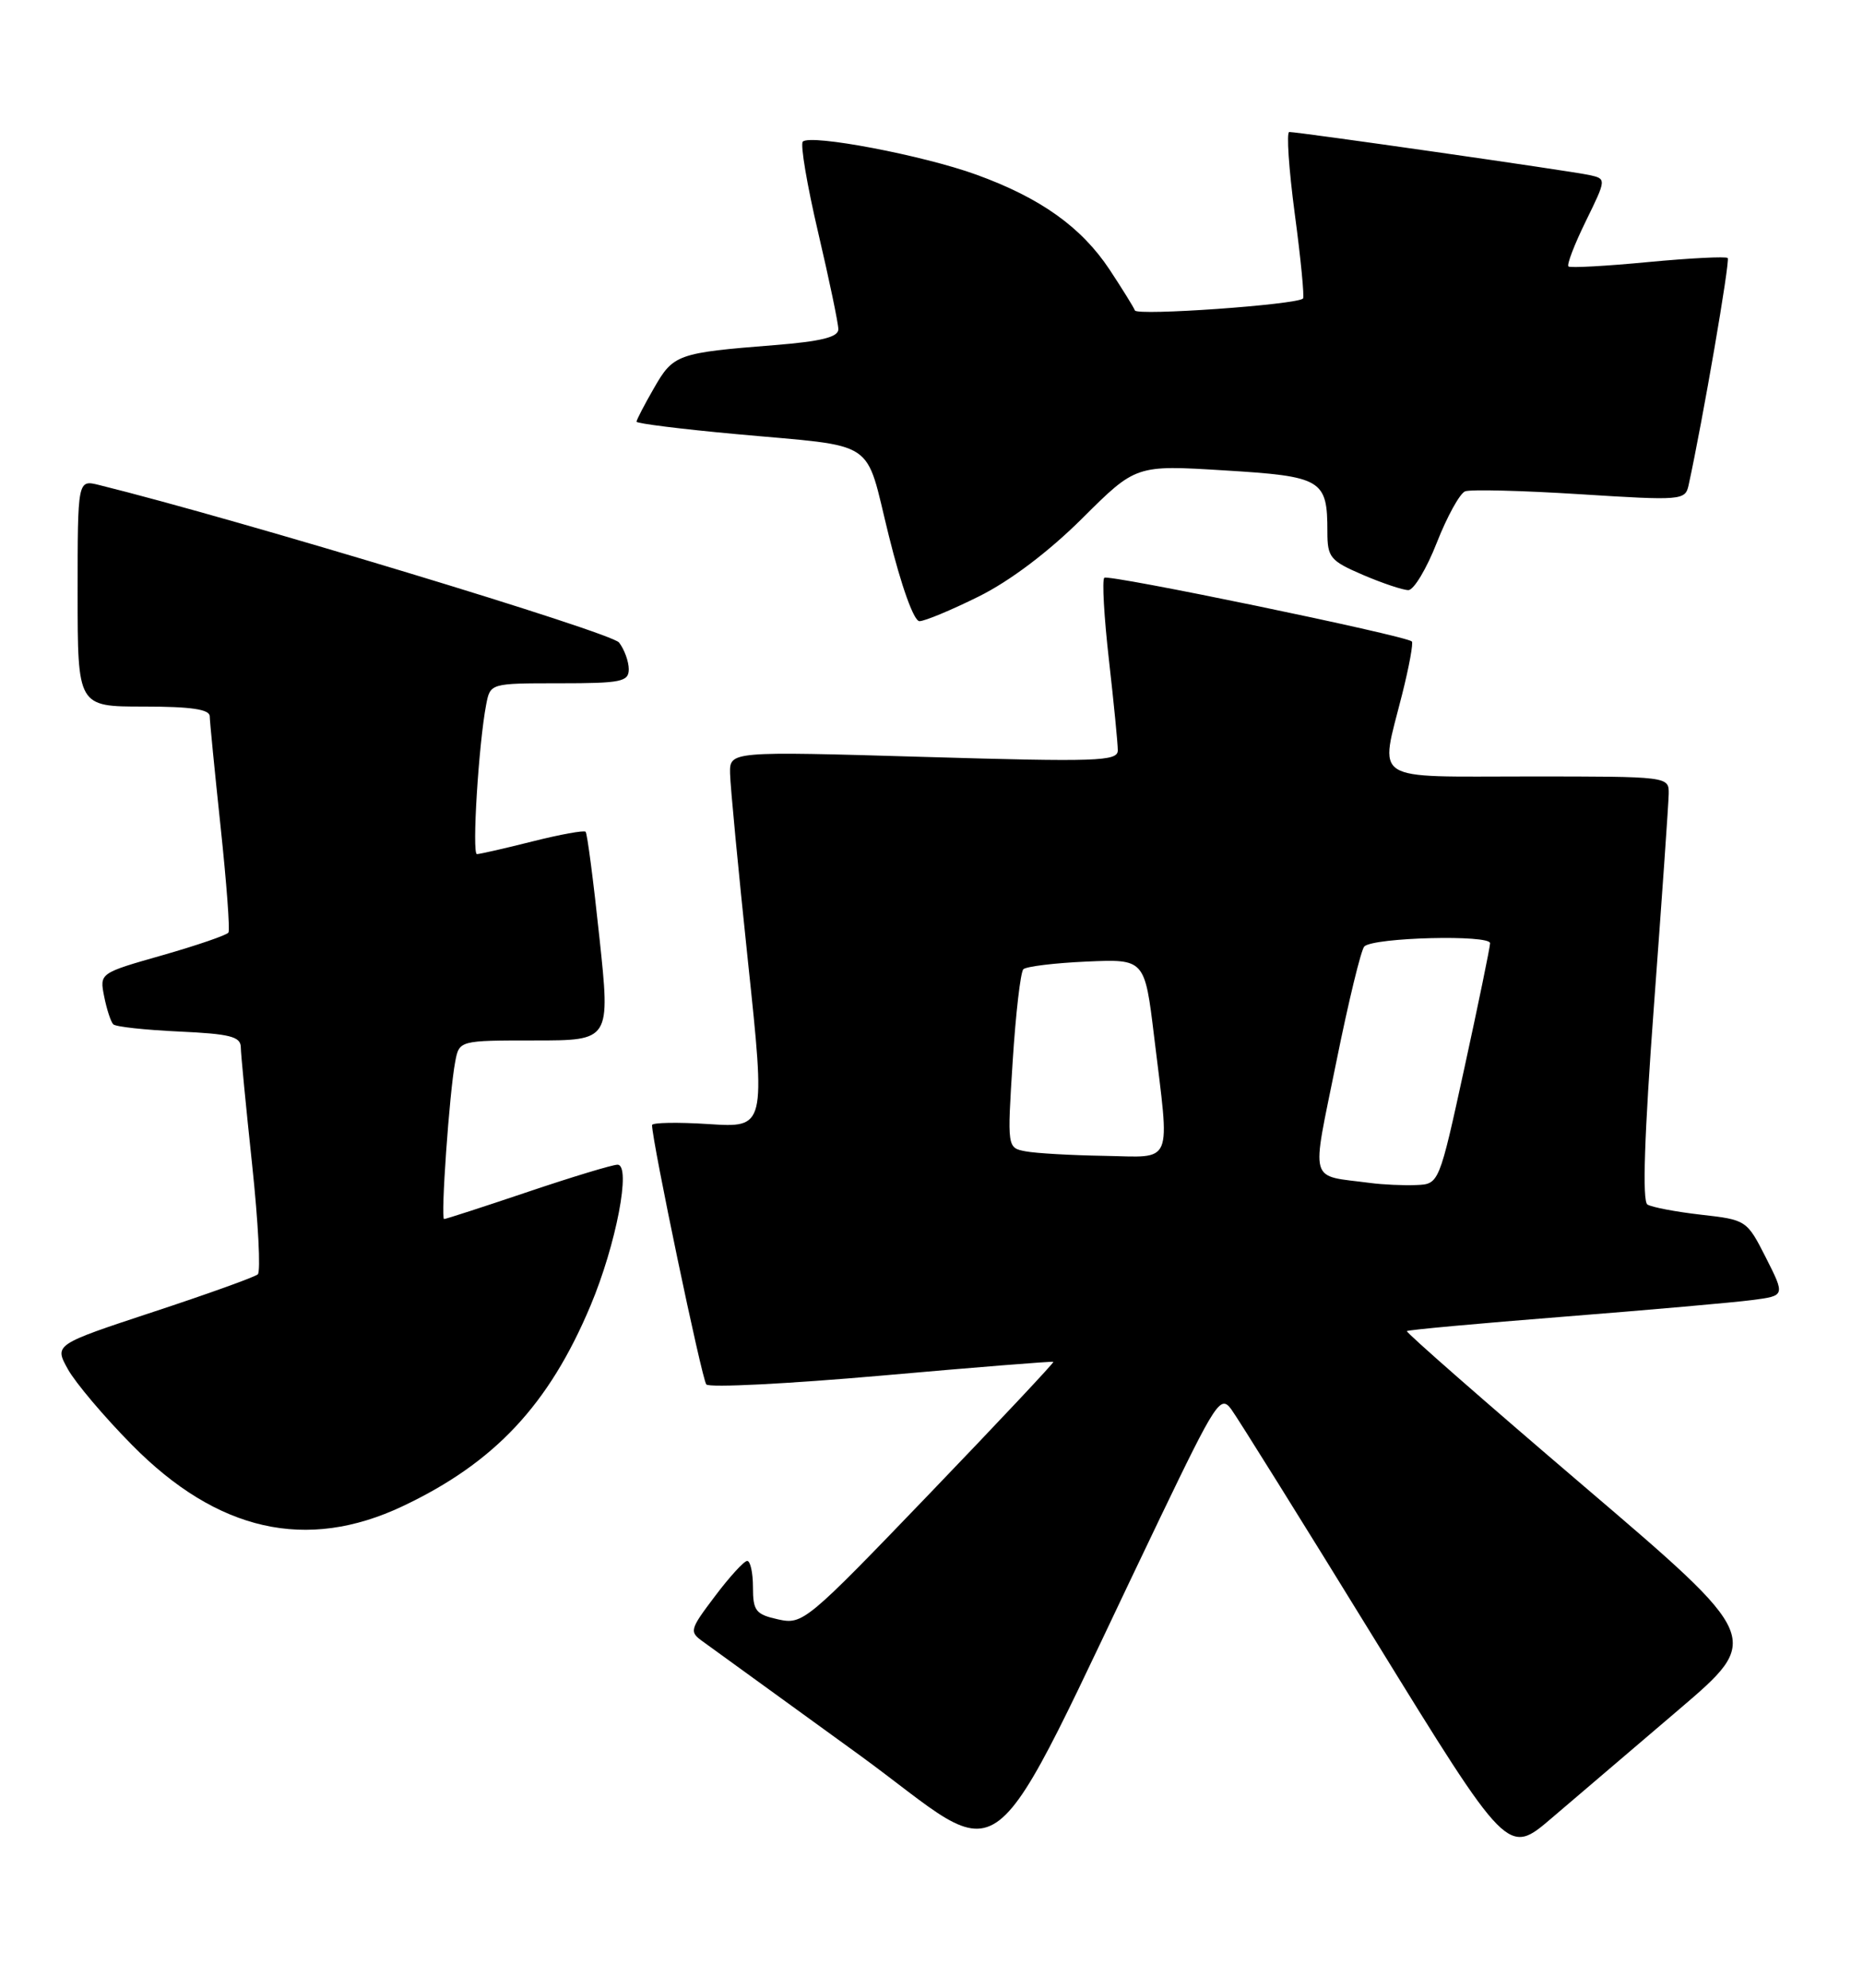 <?xml version="1.0" encoding="UTF-8" standalone="no"?>
<!DOCTYPE svg PUBLIC "-//W3C//DTD SVG 1.1//EN" "http://www.w3.org/Graphics/SVG/1.1/DTD/svg11.dtd" >
<svg xmlns="http://www.w3.org/2000/svg" xmlns:xlink="http://www.w3.org/1999/xlink" version="1.1" viewBox="0 0 240 256">
 <g >
 <path fill="currentColor"
d=" M 149.44 195.50 C 156.64 180.53 157.23 179.63 158.61 181.49 C 159.42 182.59 167.77 195.97 177.16 211.24 C 194.25 238.98 194.25 238.98 199.87 234.17 C 202.97 231.53 210.34 225.23 216.26 220.19 C 227.02 211.01 227.02 211.01 203.99 191.36 C 191.32 180.55 181.08 171.58 181.24 171.43 C 181.39 171.27 190.52 170.44 201.51 169.57 C 212.50 168.70 223.41 167.74 225.74 167.43 C 229.97 166.88 229.97 166.88 227.50 161.99 C 225.04 157.14 224.97 157.10 219.13 156.44 C 215.89 156.07 212.79 155.48 212.23 155.13 C 211.55 154.71 211.83 146.23 213.07 129.50 C 214.09 115.75 214.95 103.49 214.97 102.25 C 215.00 100.00 215.00 100.00 197.00 100.00 C 176.30 100.00 177.74 100.93 180.63 89.42 C 181.53 85.85 182.09 82.78 181.88 82.61 C 180.95 81.83 142.74 73.92 142.26 74.41 C 141.96 74.71 142.23 79.48 142.86 85.01 C 143.49 90.55 144.00 95.78 144.00 96.64 C 144.00 98.05 141.37 98.14 119.00 97.48 C 94.00 96.75 94.00 96.75 94.05 99.62 C 94.08 101.21 95.12 112.12 96.36 123.87 C 98.62 145.24 98.62 145.24 91.31 144.77 C 87.29 144.51 84.00 144.57 84.00 144.90 C 84.00 146.97 90.42 177.65 90.99 178.30 C 91.38 178.74 101.55 178.22 113.60 177.16 C 125.64 176.09 135.59 175.30 135.70 175.39 C 135.81 175.49 128.61 183.15 119.70 192.42 C 103.89 208.87 103.42 209.26 100.25 208.56 C 97.36 207.92 97.00 207.47 97.00 204.42 C 97.00 202.54 96.66 201.01 96.25 201.03 C 95.84 201.05 93.97 203.09 92.10 205.58 C 88.82 209.92 88.77 210.15 90.60 211.45 C 91.64 212.20 100.60 218.69 110.50 225.87 C 130.68 240.51 126.08 244.10 149.44 195.50 Z  M 51.88 193.98 C 63.72 188.38 70.71 180.92 76.07 168.16 C 79.38 160.29 81.35 150.00 79.55 150.00 C 78.91 150.00 73.72 151.57 68.00 153.50 C 62.28 155.43 57.43 157.00 57.21 157.00 C 56.75 157.00 57.89 140.69 58.64 136.75 C 59.16 134.00 59.16 134.00 68.89 134.00 C 78.63 134.00 78.63 134.00 77.22 120.75 C 76.45 113.46 75.65 107.33 75.44 107.12 C 75.24 106.91 72.15 107.47 68.58 108.37 C 65.01 109.27 61.80 110.00 61.44 110.00 C 60.78 110.00 61.66 95.81 62.63 90.75 C 63.16 88.00 63.16 88.00 72.08 88.00 C 80.02 88.00 81.00 87.80 81.00 86.19 C 81.00 85.20 80.44 83.65 79.75 82.75 C 78.76 81.45 30.70 66.90 12.75 62.46 C 10.00 61.78 10.00 61.78 10.00 76.39 C 10.00 91.00 10.00 91.00 18.50 91.00 C 24.62 91.00 27.01 91.35 27.02 92.25 C 27.03 92.94 27.66 99.35 28.42 106.50 C 29.18 113.65 29.64 119.77 29.43 120.10 C 29.23 120.43 25.41 121.74 20.94 123.02 C 12.82 125.33 12.82 125.33 13.42 128.34 C 13.75 130.00 14.28 131.61 14.59 131.92 C 14.90 132.24 18.72 132.65 23.08 132.85 C 29.61 133.15 31.00 133.50 31.02 134.86 C 31.03 135.76 31.69 142.57 32.48 149.99 C 33.27 157.41 33.60 163.77 33.21 164.12 C 32.82 164.47 26.76 166.65 19.74 168.96 C 6.99 173.17 6.99 173.17 8.74 176.33 C 9.71 178.08 13.42 182.47 17.00 186.09 C 27.99 197.24 39.49 199.84 51.88 193.98 Z  M 126.09 76.82 C 130.12 74.82 135.07 71.08 139.42 66.76 C 146.33 59.88 146.33 59.88 157.70 60.58 C 170.34 61.35 171.00 61.75 171.00 68.47 C 171.00 71.80 171.35 72.22 175.58 74.04 C 178.10 75.12 180.74 76.00 181.43 76.00 C 182.13 76.00 183.78 73.25 185.10 69.88 C 186.42 66.52 188.06 63.55 188.74 63.28 C 189.43 63.01 196.08 63.18 203.54 63.65 C 216.63 64.48 217.10 64.44 217.53 62.50 C 219.36 54.12 222.90 33.57 222.57 33.23 C 222.34 33.01 217.73 33.24 212.33 33.75 C 206.92 34.27 202.30 34.52 202.06 34.32 C 201.81 34.11 202.82 31.49 204.29 28.49 C 206.96 23.03 206.96 23.03 204.73 22.54 C 202.43 22.03 167.32 17.00 166.09 17.00 C 165.71 17.00 166.03 21.75 166.80 27.56 C 167.58 33.37 168.05 38.27 167.86 38.45 C 167.00 39.25 146.47 40.70 146.20 39.98 C 146.03 39.54 144.56 37.18 142.94 34.72 C 139.31 29.25 134.04 25.49 125.79 22.50 C 118.92 20.00 104.42 17.25 103.42 18.24 C 103.08 18.59 103.97 23.85 105.40 29.95 C 106.83 36.05 108.00 41.66 108.00 42.41 C 108.00 43.42 105.77 43.97 99.75 44.45 C 87.27 45.44 86.74 45.63 84.25 49.98 C 83.01 52.13 82.00 54.08 82.00 54.31 C 82.00 54.54 87.74 55.26 94.75 55.90 C 113.36 57.62 111.34 56.28 114.50 68.99 C 116.12 75.53 117.73 80.00 118.45 80.00 C 119.13 80.00 122.56 78.57 126.09 76.82 Z  M 176.50 152.35 C 168.49 151.29 168.91 152.78 172.14 136.81 C 173.72 128.98 175.35 122.27 175.76 121.89 C 177.00 120.72 192.00 120.35 191.96 121.48 C 191.94 122.04 190.46 129.25 188.66 137.50 C 185.39 152.50 185.39 152.50 182.45 152.62 C 180.83 152.69 178.15 152.57 176.50 152.35 Z  M 132.13 148.28 C 129.75 147.83 129.75 147.83 130.46 136.66 C 130.85 130.52 131.47 125.20 131.83 124.83 C 132.20 124.47 135.87 124.02 139.98 123.84 C 147.47 123.51 147.47 123.51 148.68 133.51 C 150.72 150.37 151.29 149.02 142.25 148.86 C 137.99 148.79 133.43 148.53 132.13 148.28 Z "/>
</g>
</svg>